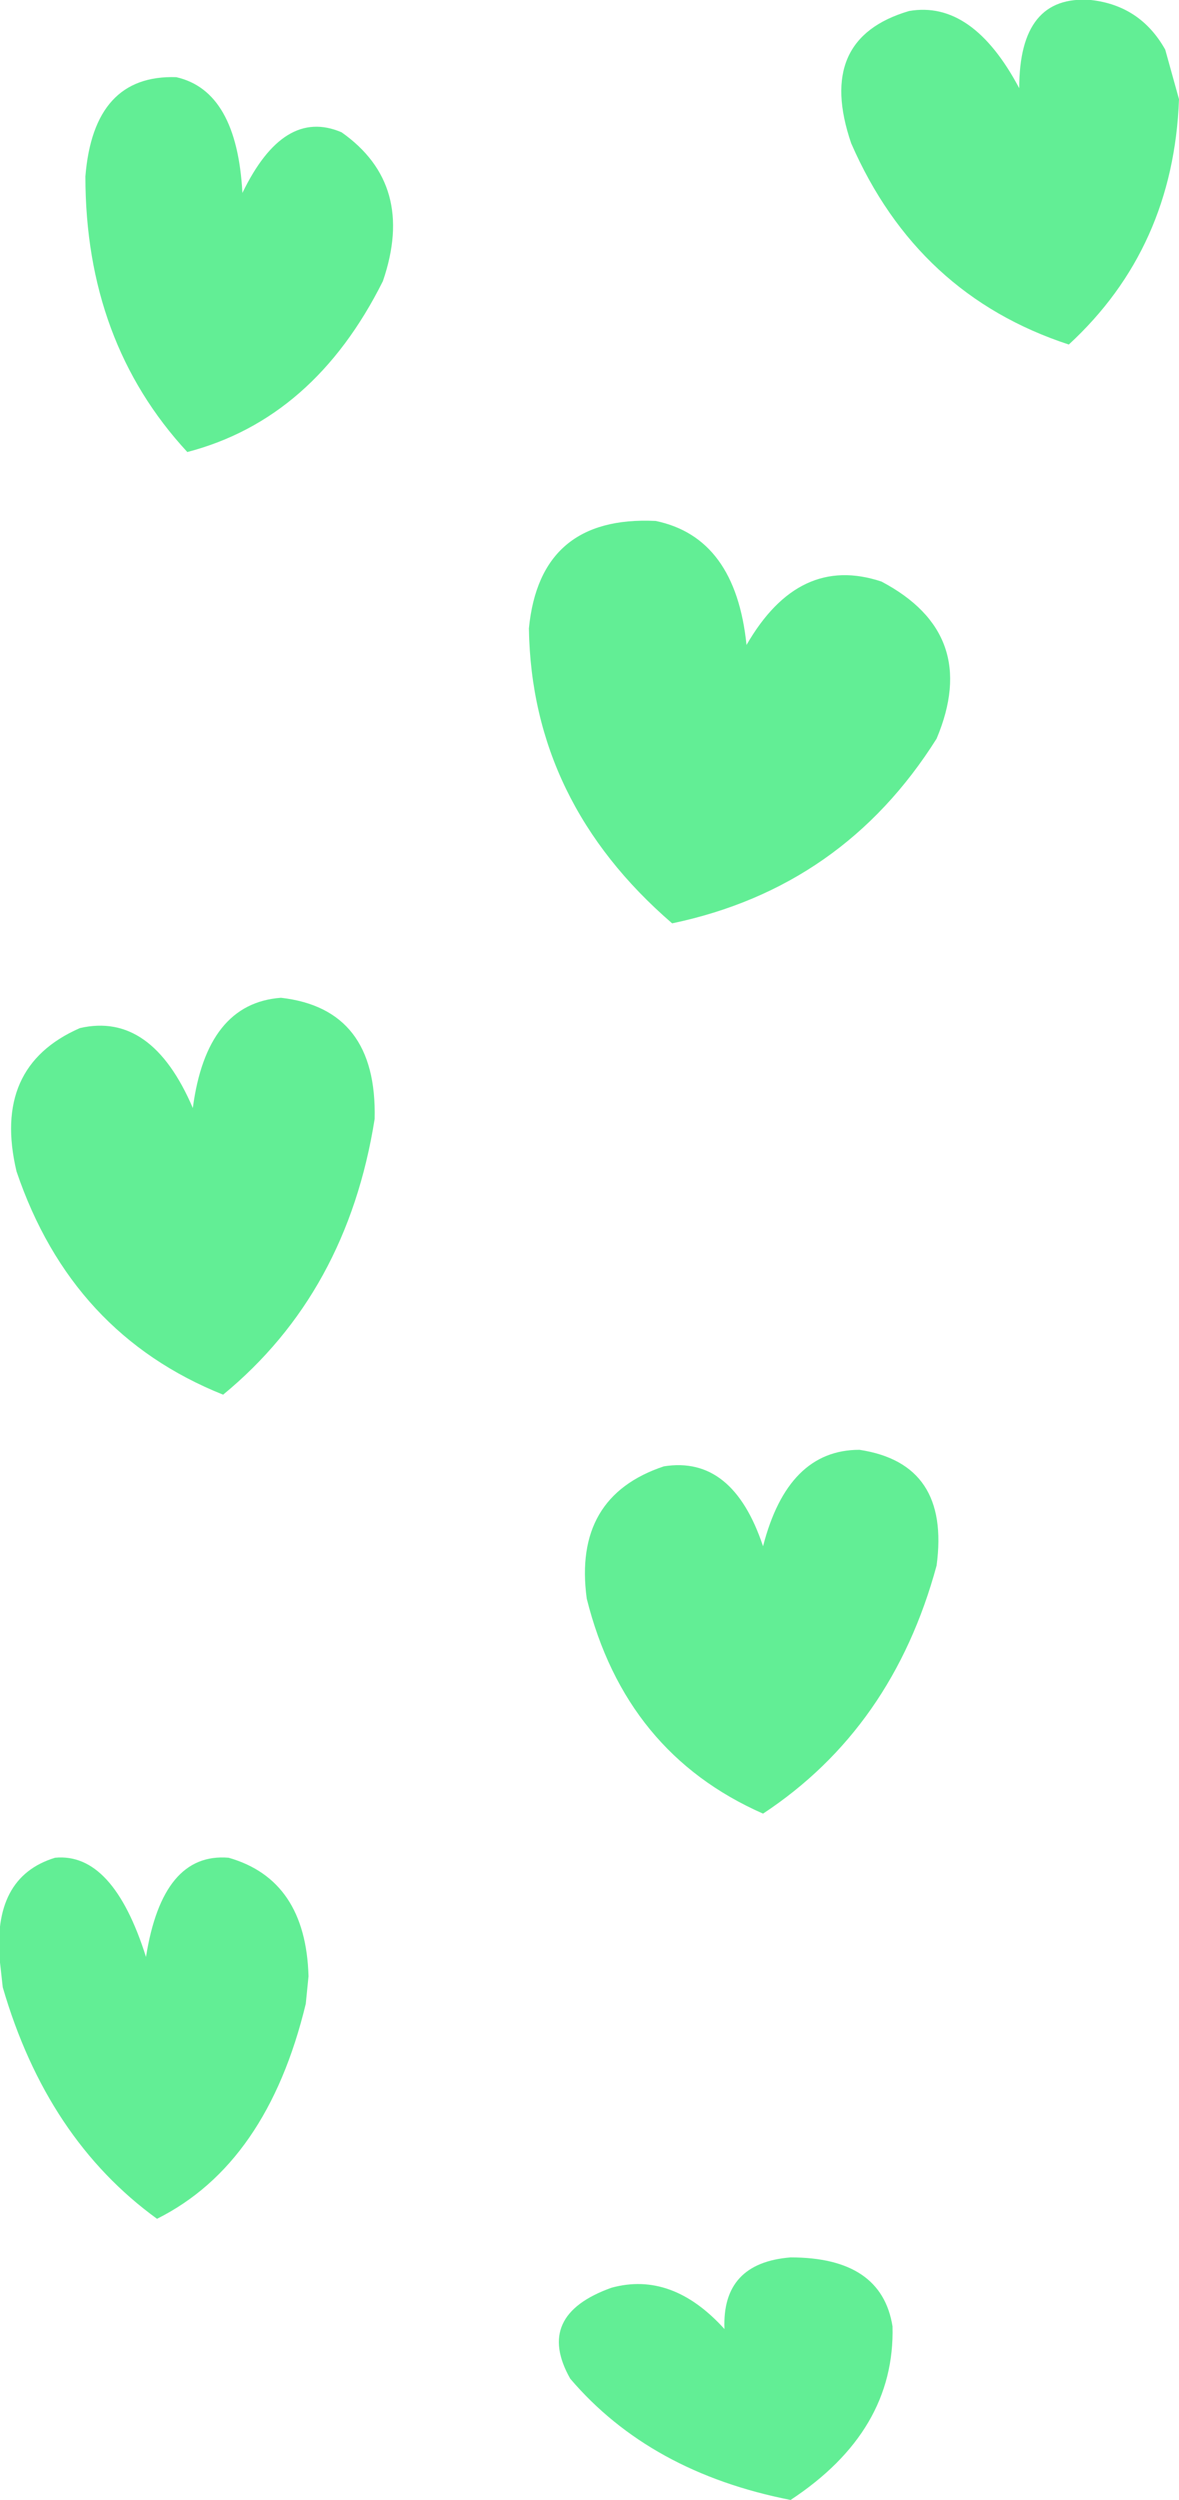 <?xml version="1.0" encoding="UTF-8" standalone="no"?>
<svg xmlns:xlink="http://www.w3.org/1999/xlink" height="45.35px" width="21.4px" xmlns="http://www.w3.org/2000/svg">
  <g transform="matrix(1.0, 0.0, 0.0, 1.0, 10.7, 22.65)">
    <path d="M8.7 -16.4 Q5.95 -17.3 4.75 -20.05 4.1 -21.95 5.8 -22.45 6.95 -22.65 7.8 -21.05 7.8 -22.75 9.1 -22.65 10.0 -22.55 10.45 -21.75 L10.7 -20.85 Q10.6 -18.15 8.7 -16.4 M1.5 -5.9 Q-1.05 -8.1 -1.1 -11.25 -0.9 -13.3 1.2 -13.2 2.65 -12.9 2.85 -10.95 3.8 -12.6 5.3 -12.1 7.1 -11.15 6.3 -9.25 4.6 -6.55 1.5 -5.9 M3.65 22.7 Q1.1 22.2 -0.35 20.5 -1.0 19.35 0.4 18.85 1.5 18.55 2.45 19.6 2.4 18.4 3.65 18.3 5.3 18.3 5.5 19.55 5.55 21.45 3.65 22.7 M3.15 10.25 Q0.65 9.15 -0.05 6.35 -0.3 4.5 1.35 3.95 2.6 3.75 3.15 5.4 3.6 3.65 4.9 3.65 6.55 3.9 6.3 5.75 5.5 8.7 3.15 10.25 M-7.3 -14.45 Q-9.15 -16.45 -9.15 -19.45 -9.0 -21.3 -7.5 -21.25 -6.4 -21.0 -6.3 -19.15 -5.55 -20.7 -4.5 -20.25 -3.15 -19.3 -3.75 -17.55 -5.0 -15.05 -7.3 -14.45 M-6.65 2.65 Q-9.4 1.55 -10.4 -1.4 -10.85 -3.3 -9.25 -4.0 -7.95 -4.3 -7.2 -2.55 -6.95 -4.45 -5.6 -4.55 -3.85 -4.35 -3.9 -2.35 -4.4 0.8 -6.65 2.65 M-7.85 17.6 Q-9.85 16.15 -10.65 13.4 L-10.7 12.95 Q-10.85 11.4 -9.7 11.05 -8.65 10.95 -8.05 12.85 -7.75 10.95 -6.55 11.05 -5.15 11.45 -5.1 13.2 L-5.15 13.7 Q-5.85 16.6 -7.85 17.6" fill="#62ee95" fill-rule="evenodd" stroke="none"/>
  </g>
</svg>

